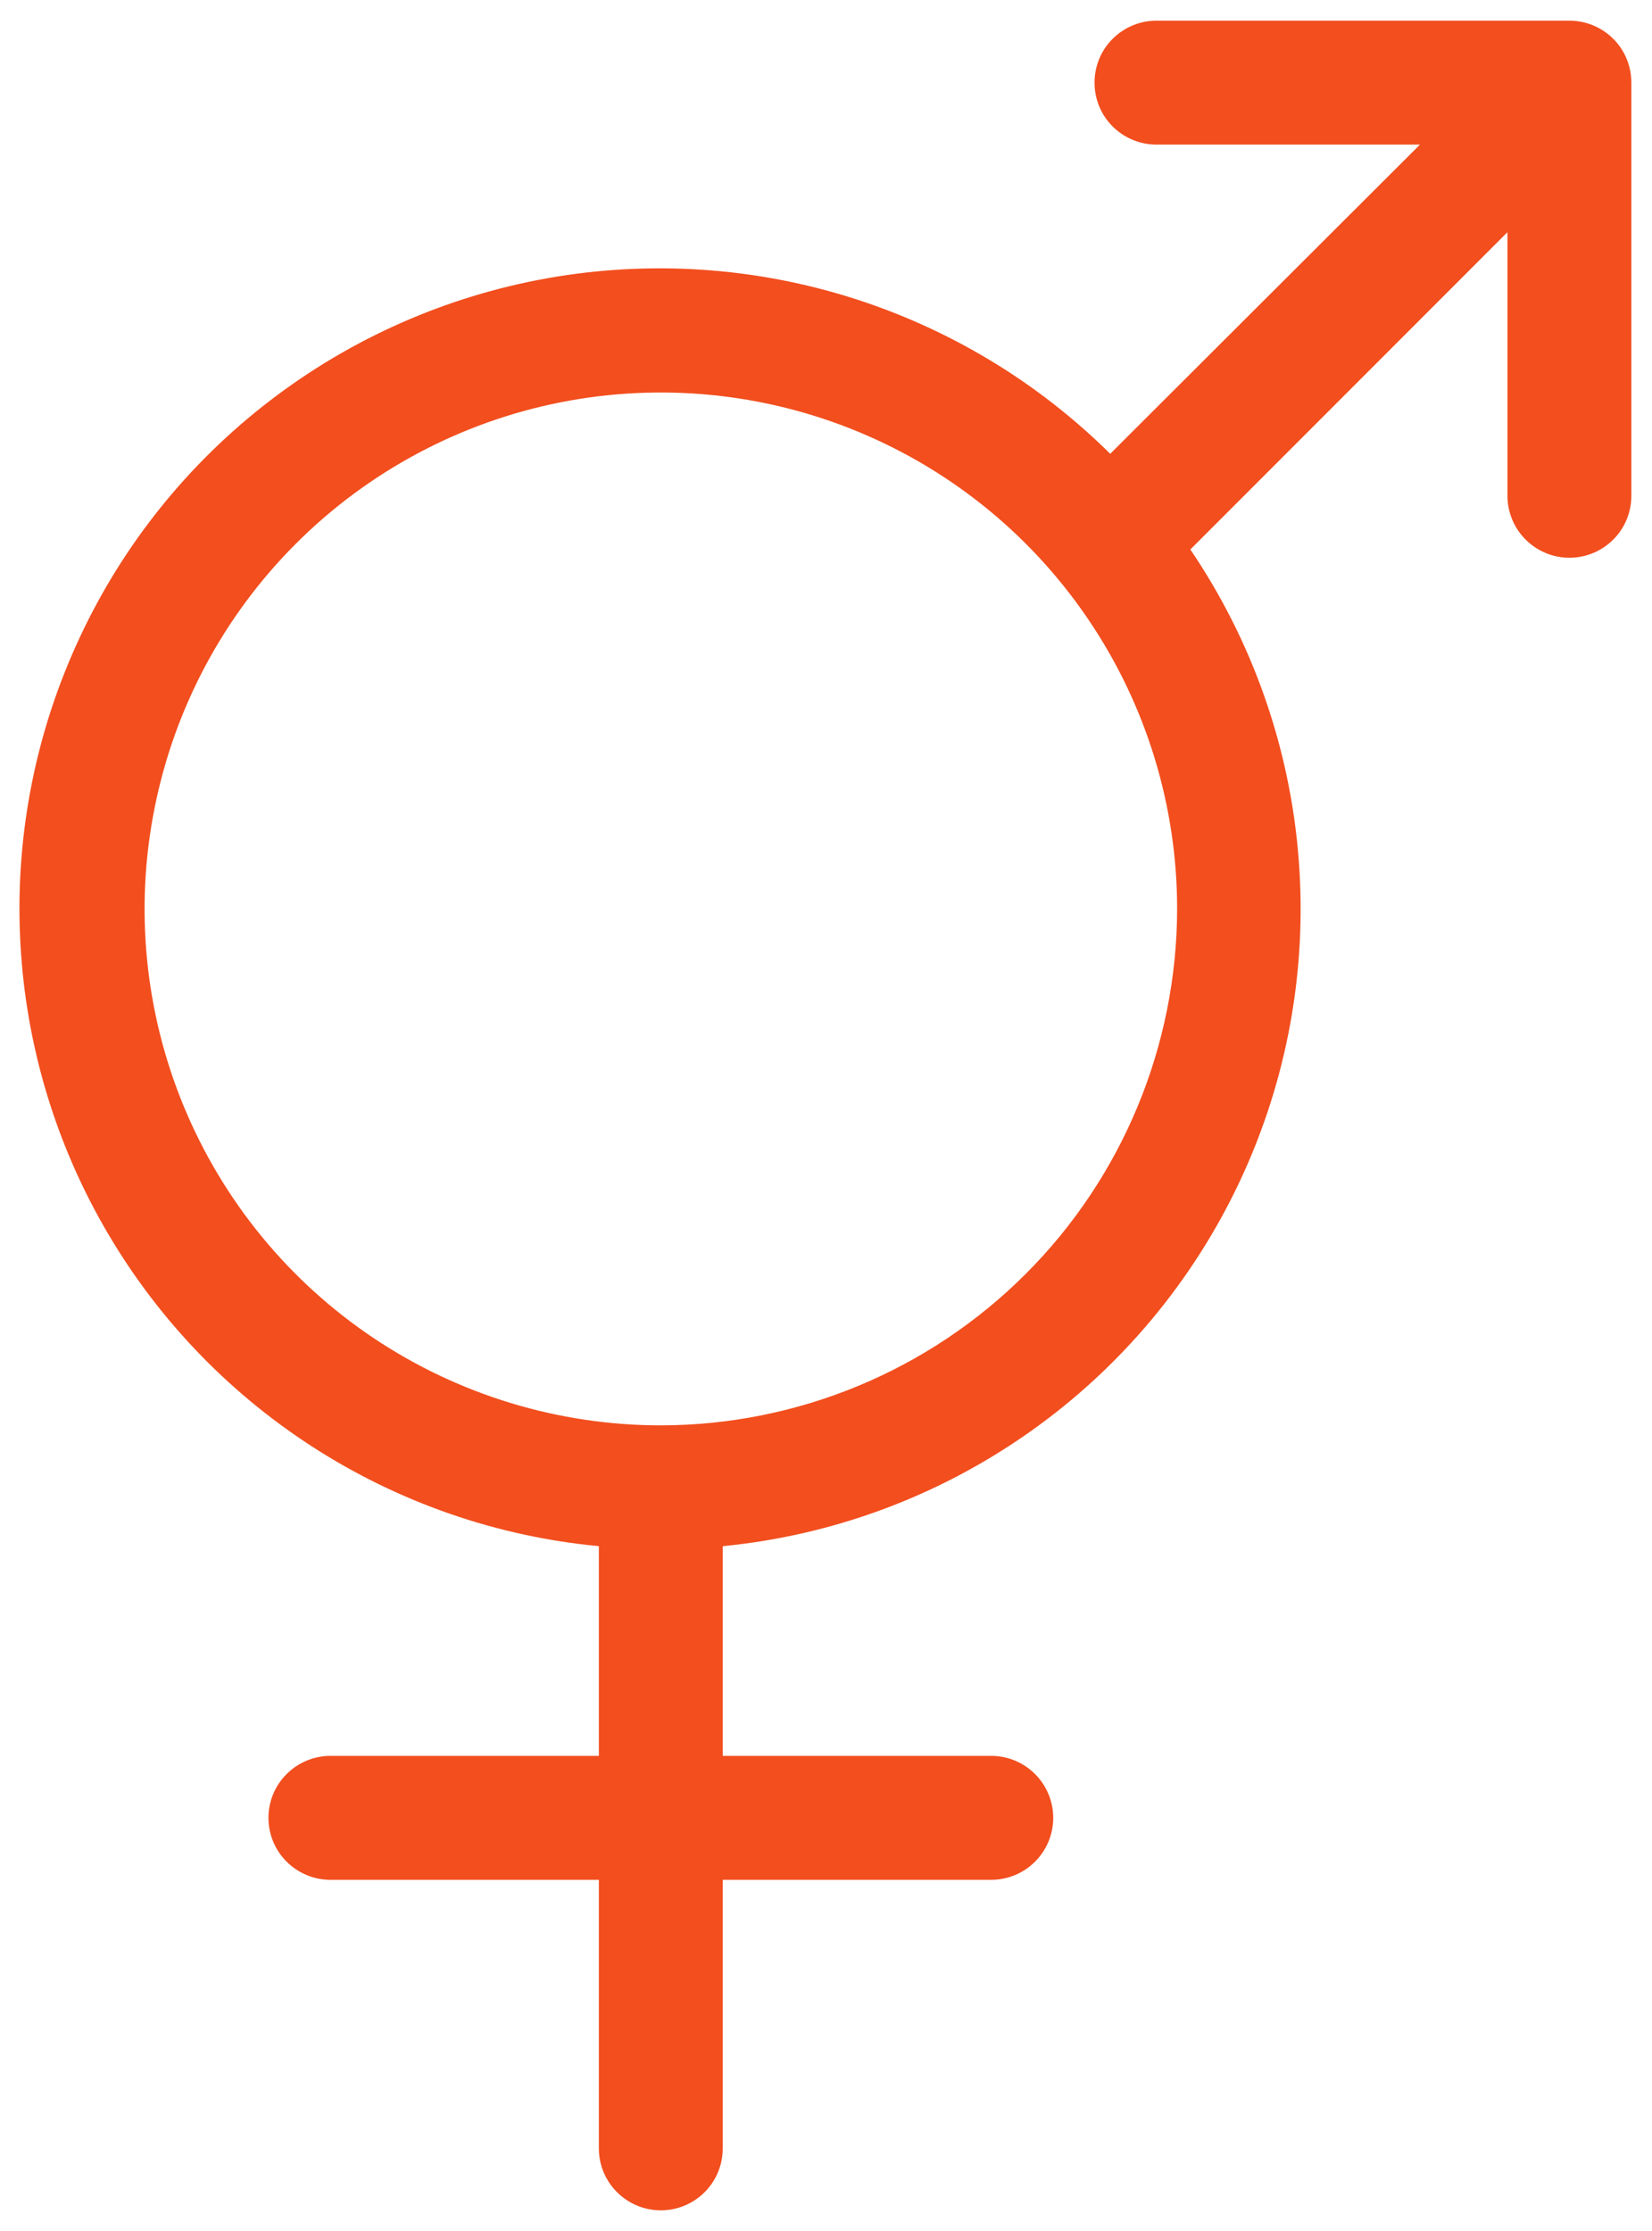<svg width="20" height="27" viewBox="0 0 20 27" fill="none" xmlns="http://www.w3.org/2000/svg">
<path d="M19 0.25H14.001C13.802 0.25 13.611 0.329 13.47 0.47C13.329 0.61 13.251 0.801 13.251 1C13.251 1.199 13.329 1.39 13.47 1.53C13.611 1.671 13.802 1.75 14.001 1.75H17.191L13.441 5.492C12.558 4.618 11.479 3.969 10.293 3.599C9.108 3.229 7.851 3.15 6.628 3.367C5.406 3.585 4.253 4.093 3.268 4.849C2.282 5.605 1.493 6.586 0.967 7.711C0.44 8.836 0.191 10.07 0.242 11.311C0.292 12.552 0.64 13.763 1.256 14.841C1.872 15.92 2.738 16.834 3.781 17.508C4.824 18.182 6.014 18.595 7.25 18.712V21.25H4C3.802 21.25 3.611 21.329 3.47 21.47C3.329 21.61 3.25 21.801 3.25 22C3.25 22.199 3.329 22.39 3.47 22.53C3.611 22.671 3.802 22.75 4 22.75H7.25V26C7.25 26.199 7.329 26.39 7.47 26.53C7.611 26.671 7.802 26.75 8 26.75C8.199 26.75 8.39 26.671 8.531 26.53C8.671 26.39 8.75 26.199 8.75 26V22.75H12.001C12.199 22.75 12.39 22.671 12.531 22.53C12.671 22.39 12.751 22.199 12.751 22C12.751 21.801 12.671 21.61 12.531 21.47C12.39 21.329 12.199 21.25 12.001 21.25H8.75V18.712C10.088 18.582 11.368 18.105 12.466 17.33C13.564 16.555 14.441 15.508 15.012 14.291C15.583 13.075 15.828 11.731 15.722 10.391C15.617 9.051 15.165 7.762 14.411 6.65L18.25 2.81V6C18.25 6.199 18.329 6.39 18.47 6.53C18.611 6.671 18.802 6.75 19 6.75C19.199 6.75 19.39 6.671 19.531 6.53C19.672 6.39 19.75 6.199 19.75 6V1C19.75 0.801 19.672 0.61 19.531 0.47C19.39 0.329 19.199 0.25 19 0.25ZM8 17.25C6.764 17.25 5.556 16.883 4.528 16.197C3.5 15.51 2.699 14.534 2.226 13.392C1.753 12.25 1.629 10.993 1.871 9.781C2.112 8.568 2.707 7.455 3.581 6.581C4.455 5.707 5.569 5.111 6.781 4.87C7.994 4.629 9.25 4.753 10.392 5.226C11.534 5.699 12.51 6.5 13.197 7.528C13.884 8.555 14.251 9.764 14.251 11C14.248 12.657 13.589 14.246 12.418 15.417C11.246 16.589 9.657 17.248 8 17.25Z" fill="#F24E1E"/>
</svg>
